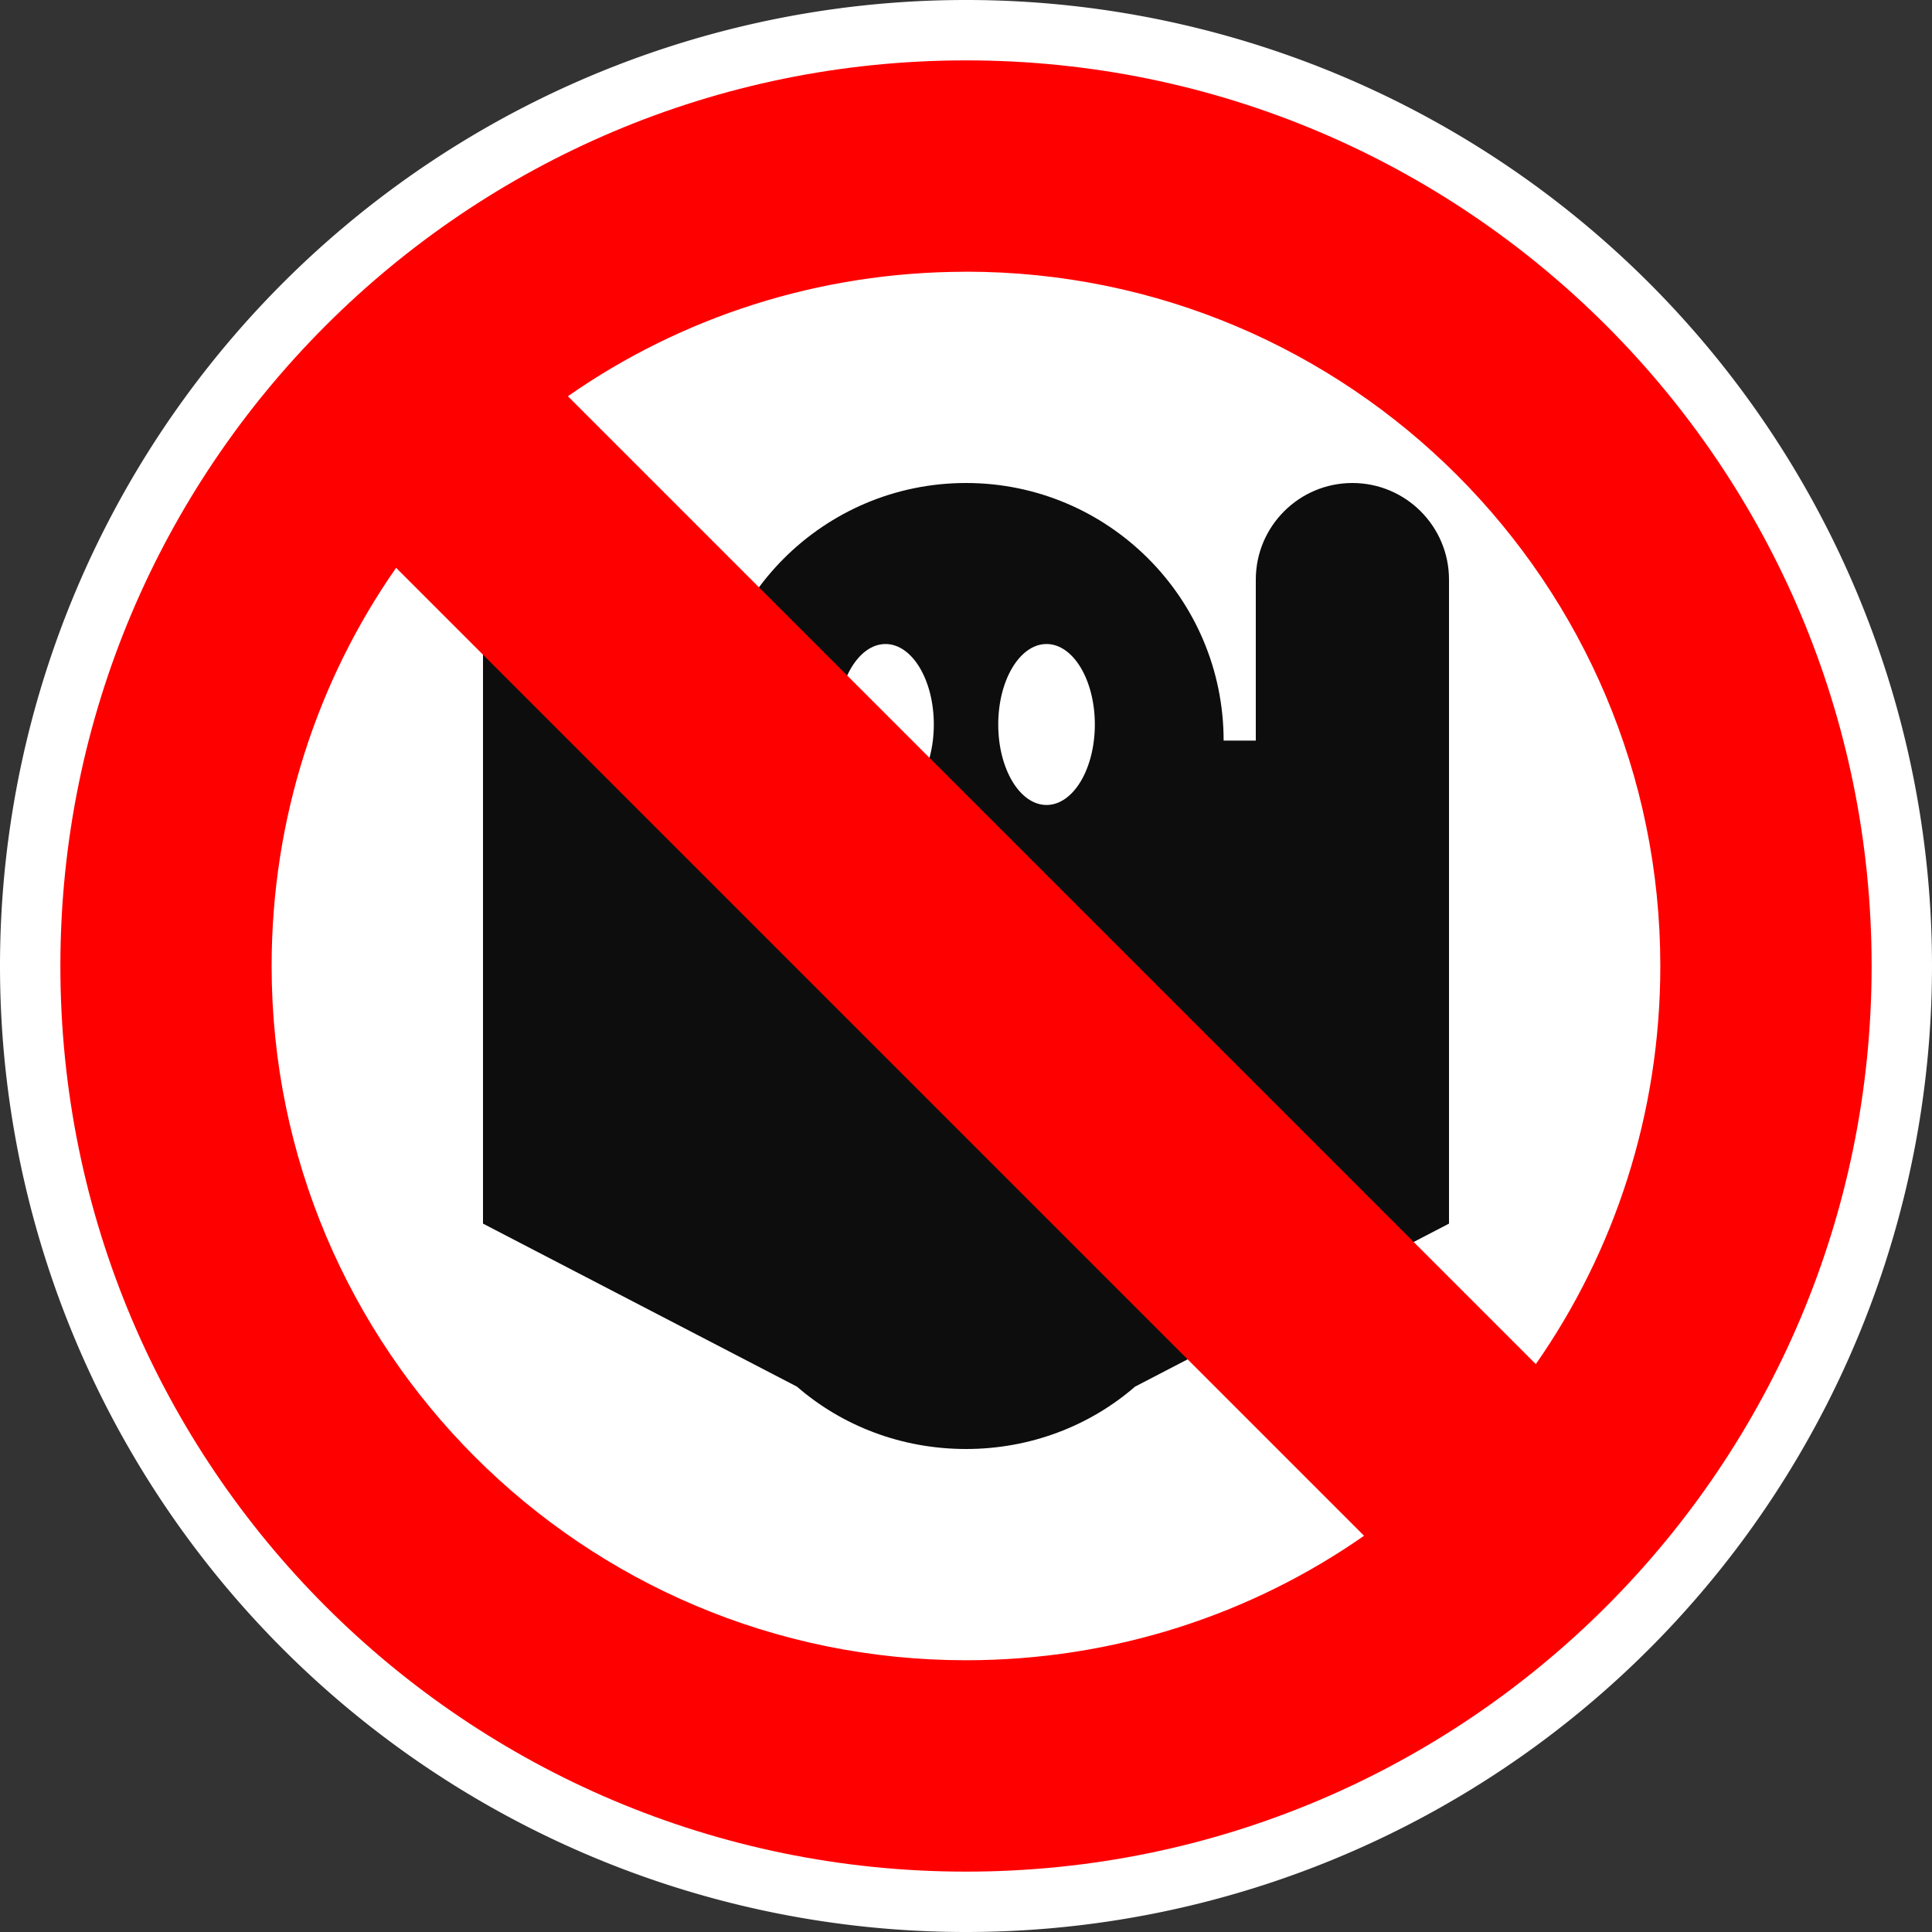 <?xml version="1.0" encoding="UTF-8" standalone="no"?>
<!-- Created with Inkscape (http://www.inkscape.org/) -->

<svg
   xmlns:dc="http://purl.org/dc/elements/1.1/"
   xmlns:cc="http://creativecommons.org/ns#"
   xmlns:rdf="http://www.w3.org/1999/02/22-rdf-syntax-ns#"
   xmlns:svg="http://www.w3.org/2000/svg"
   xmlns="http://www.w3.org/2000/svg"
   xmlns:sodipodi="http://sodipodi.sourceforge.net/DTD/sodipodi-0.dtd"
   xmlns:inkscape="http://www.inkscape.org/namespaces/inkscape"
   width="32"
   height="32"
   id="svg3259"
   version="1.1"
   inkscape:version="0.48.5 r10040"
   sodipodi:docname="00.svg">
  <rect width="100%" height="100%" fill="#333333" stroke="none"/>
  <defs
     id="defs3261" />
  <sodipodi:namedview
     id="base"
     pagecolor="#ffffff"
     bordercolor="#666666"
     borderopacity="1.0"
     inkscape:pageopacity="0.0"
     inkscape:pageshadow="2"
     inkscape:zoom="16.375"
     inkscape:cx="16"
     inkscape:cy="16"
     inkscape:document-units="px"
     inkscape:current-layer="layer1"
     showgrid="true"
     gridtolerance="10"
     showguides="true"
     inkscape:guide-bbox="true"
     inkscape:window-width="1024"
     inkscape:window-height="741"
     inkscape:window-x="0"
     inkscape:window-y="2"
     inkscape:window-maximized="1">
    <inkscape:grid
       type="xygrid"
       id="grid3267"
       empspacing="8"
       visible="true"
       enabled="true"
       snapvisiblegridlinesonly="true"
       spacingx="0.5px"
       spacingy="0.5px" />
    <sodipodi:guide
       orientation="1,0"
       position="16,36"
       id="guide3269" />
    <sodipodi:guide
       orientation="0,1"
       position="-4,16"
       id="guide3271" />
  </sodipodi:namedview>
  <g
     inkscape:label="Ebene 1"
     inkscape:groupmode="layer"
     id="layer1"
     transform="translate(0,-1020.362)">
    <rect
       style="fill:none;stroke:none"
       id="rect5069"
       width="32"
       height="32"
       x="0"
       y="1020.362" />
    <path
       sodipodi:type="arc"
       style="fill:white;fill-opacity:1;stroke:none"
       id="path4038"
       sodipodi:cx="16"
       sodipodi:cy="16"
       sodipodi:rx="16"
       sodipodi:ry="16"
       d="M 32,16 A 16,16 0 1 1 0,16 16,16 0 1 1 32,16 z"
       transform="translate(0,1020.362)" />
    <path
       style="fill:black;fill-opacity:0.947;fill-rule:nonzero;stroke:none;display:inline"
       d="m 9.6,1028.362 c -0.883,0 -1.6,0.717 -1.6,1.6 l 0,10.667 5.2,2.7 c 0.749,0.65 1.732,1.033 2.8,1.033 1.068,0 2.051,-0.384 2.8,-1.033 l 5.2,-2.7 0,-10.667 c 0,-0.883 -0.717,-1.6 -1.6,-1.6 -0.883,0 -1.6,0.717 -1.6,1.6 l 0,2.667 -0.533,0 c 0,-2.355 -1.911,-4.267 -4.267,-4.267 -2.355,0 -4.267,1.911 -4.267,4.267 l -0.533,0 0,-2.667 c 0,-0.883 -0.717,-1.6 -1.6,-1.6 z m 5.067,2.667 c 0.442,0 0.8,0.597 0.8,1.333 0,0.736 -0.358,1.333 -0.8,1.333 -0.442,0 -0.8,-0.597 -0.8,-1.333 0,-0.736 0.358,-1.333 0.8,-1.333 z m 2.667,0 c 0.442,0 0.8,0.597 0.8,1.333 0,0.736 -0.358,1.333 -0.8,1.333 -0.442,0 -0.8,-0.597 -0.8,-1.333 0,-0.736 0.358,-1.333 0.8,-1.333 z"
       id="path5061"
       inkscape:connector-curvature="0" />
    <path
       style="fill:black;fill-opacity:1;fill-rule:nonzero;stroke:none;display:inline"
       d="m 16,1054.362 c -2.355,0 -4.267,1.911 -4.267,4.267 l 0,1.067 c 0,1.178 -0.956,2.133 -2.133,2.133 l 0,-0.533 c 0.883,0 1.6,-0.717 1.6,-1.6 0,-0.883 -0.717,-1.6 -1.6,-1.6 -0.883,0 -1.6,0.717 -1.6,1.6 l 0,10.667 5.2,-1.033 c 0.749,0.649 1.732,1.033 2.8,1.033 1.068,0 2.051,-0.384 2.8,-1.033 l 5.2,1.033 0,-10.667 c 0,-0.883 -0.717,-1.6 -1.6,-1.6 -0.883,0 -1.6,0.717 -1.6,1.6 0,0.883 0.717,1.6 1.6,1.6 l 0,0.533 c -1.178,0 -2.133,-0.956 -2.133,-2.133 l 0,-1.067 c 0,-2.355 -1.911,-4.267 -4.267,-4.267 z m -1.333,2.667 c 0.442,0 0.8,0.597 0.8,1.333 0,0.736 -0.358,1.333 -0.8,1.333 -0.442,0 -0.8,-0.597 -0.8,-1.333 0,-0.736 0.358,-1.333 0.8,-1.333 z m 2.667,0 c 0.442,0 0.8,0.597 0.8,1.333 0,0.736 -0.358,1.333 -0.8,1.333 -0.442,0 -0.8,-0.597 -0.8,-1.333 0,-0.736 0.358,-1.333 0.8,-1.333 z m -4.533,3.2 c 0,0 2.046,1.067 3.2,1.067 1.154,0 3.2,-1.067 3.2,-1.067 0,0 -1.6,4.267 -3.2,4.267 -1.6,0 -3.2,-4.267 -3.2,-4.267 z"
       id="path5334"
       inkscape:connector-curvature="0" />
    <path
       inkscape:connector-curvature="0"
       style="fill:red;fill-opacity:1;stroke:none"
       d="m 16,1021.362 c -8.284,0 -15,6.716 -15,15 0,8.284 6.716,15 15,15 8.284,0 15,-6.716 15,-15 0,-8.284 -6.716,-15 -15,-15 z m 0,3.5 c 6.351,0 11.5,5.149 11.5,11.5 0,2.447 -0.759,4.729 -2.062,6.594 L 9.406,1026.925 c 1.865,-1.303 4.146,-2.062 6.594,-2.062 z m -9.438,4.906 16.031,16.031 c -1.865,1.303 -4.146,2.062 -6.594,2.062 -6.351,0 -11.5,-5.149 -11.5,-11.5 0,-2.447 0.759,-4.729 2.062,-6.594 z"
       id="path4040" />
  </g>
</svg>
